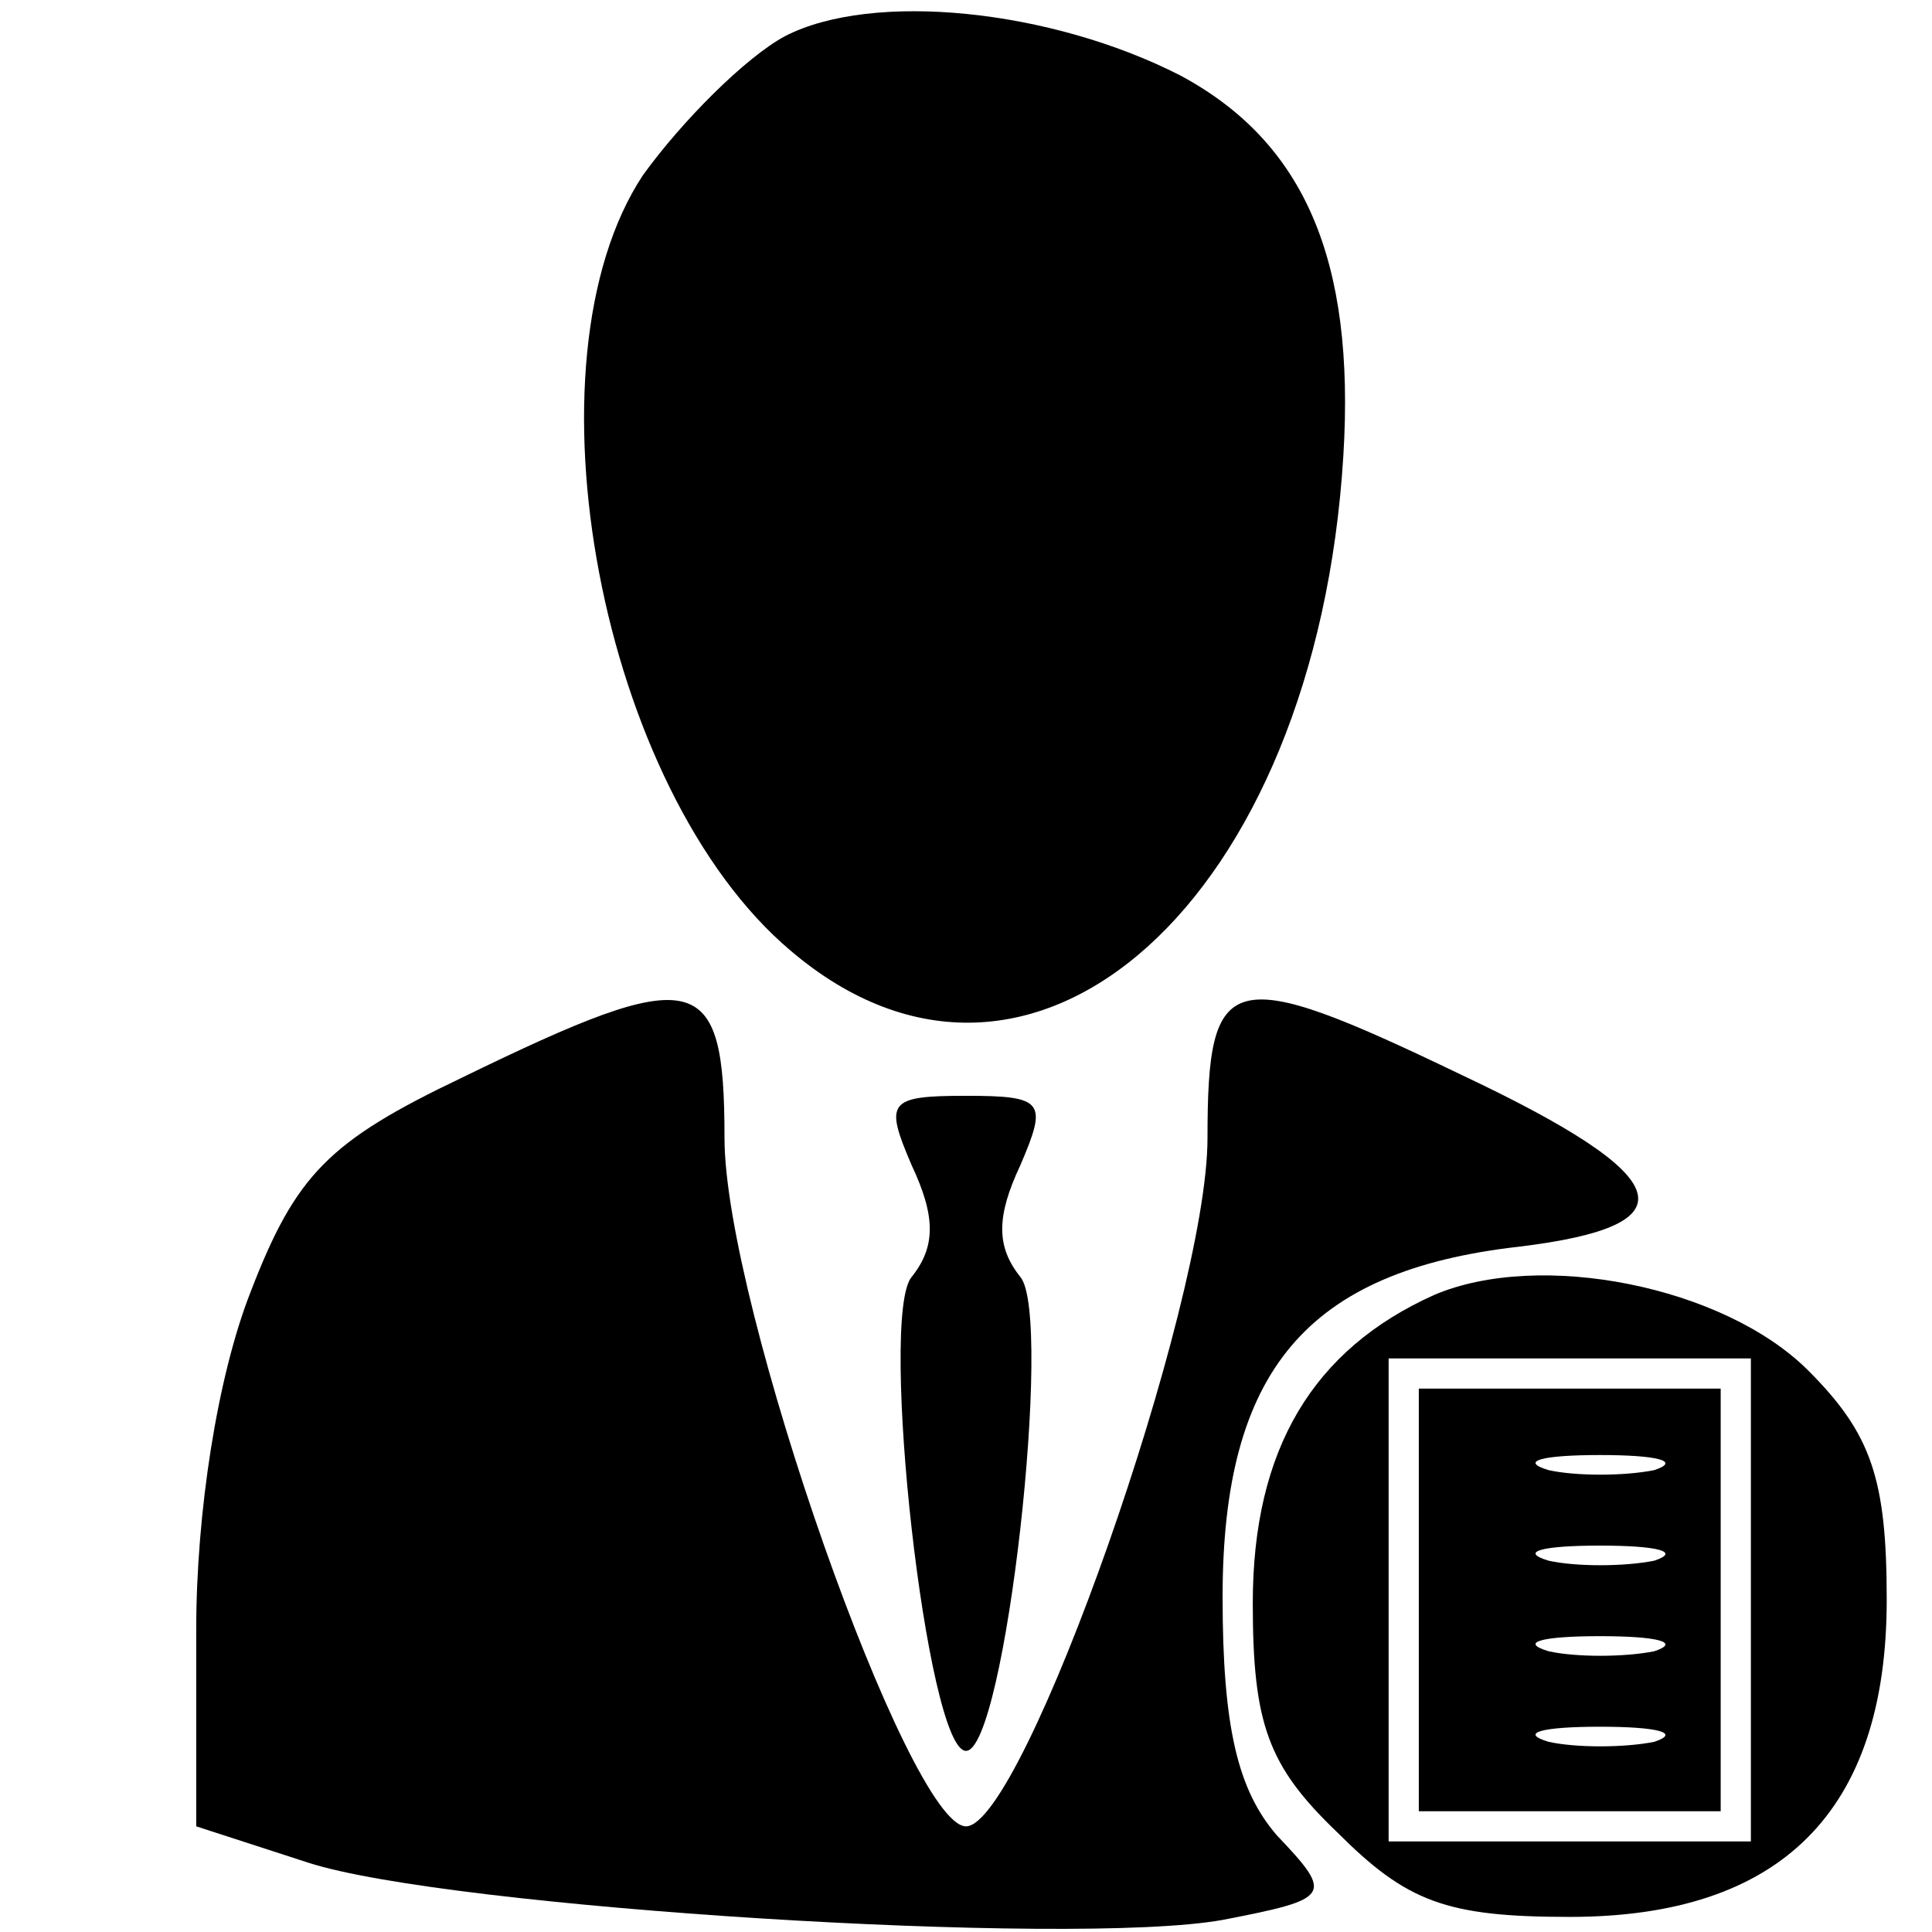 <?xml version="1.0" standalone="no"?>
<!DOCTYPE svg PUBLIC "-//W3C//DTD SVG 20010904//EN"
 "http://www.w3.org/TR/2001/REC-SVG-20010904/DTD/svg10.dtd">
<svg version="1.0" xmlns="http://www.w3.org/2000/svg"
 width="64pt" height="64pt" viewBox="0 0 64 64"
 preserveAspectRatio="xMidYMid meet">
<g transform="translate(0,64) scale(0.1,-0.1)"
fill="#000000" stroke="none">
<path d="M260 628 c-13 -7 -34 -28 -47 -46 -41 -62 -14 -204 49 -257 80 -68
174 17 183 164 4 65 -13 104 -54 126 -43 22 -102 28 -131 13z"/>
<path d="M153 283 c-44 -21 -55 -32 -70 -71 -11 -28 -18 -73 -18 -112 l0 -65
37 -12 c46 -15 253 -28 303 -19 36 7 37 8 18 28 -13 15 -18 36 -18 79 0 75 28
108 98 116 58 7 53 23 -19 57 -77 37 -84 35 -84 -21 0 -55 -61 -228 -80 -228
-19 0 -80 173 -80 228 0 56 -9 58 -87 20z"/>
<path d="M302 254 c8 -17 8 -27 0 -37 -11 -13 5 -157 18 -157 13 0 29 144 18
157 -8 10 -8 20 0 37 9 21 8 23 -18 23 -26 0 -27 -2 -18 -23z"/>
<path d="M475 211 c-40 -18 -60 -51 -60 -102 0 -40 5 -54 28 -76 23 -23 36
-28 77 -28 70 0 105 35 105 105 0 40 -5 55 -26 76 -28 28 -89 40 -124 25z
m105 -101 l0 -80 -60 0 -60 0 0 80 0 80 60 0 60 0 0 -80z"/>
<path d="M470 110 l0 -70 50 0 50 0 0 70 0 70 -50 0 -50 0 0 -70z m78 43 c-10
-2 -26 -2 -35 0 -10 3 -2 5 17 5 19 0 27 -2 18 -5z m0 -30 c-10 -2 -26 -2 -35
0 -10 3 -2 5 17 5 19 0 27 -2 18 -5z m0 -30 c-10 -2 -26 -2 -35 0 -10 3 -2 5
17 5 19 0 27 -2 18 -5z m0 -30 c-10 -2 -26 -2 -35 0 -10 3 -2 5 17 5 19 0 27
-2 18 -5z"/>
</g>
</svg>
